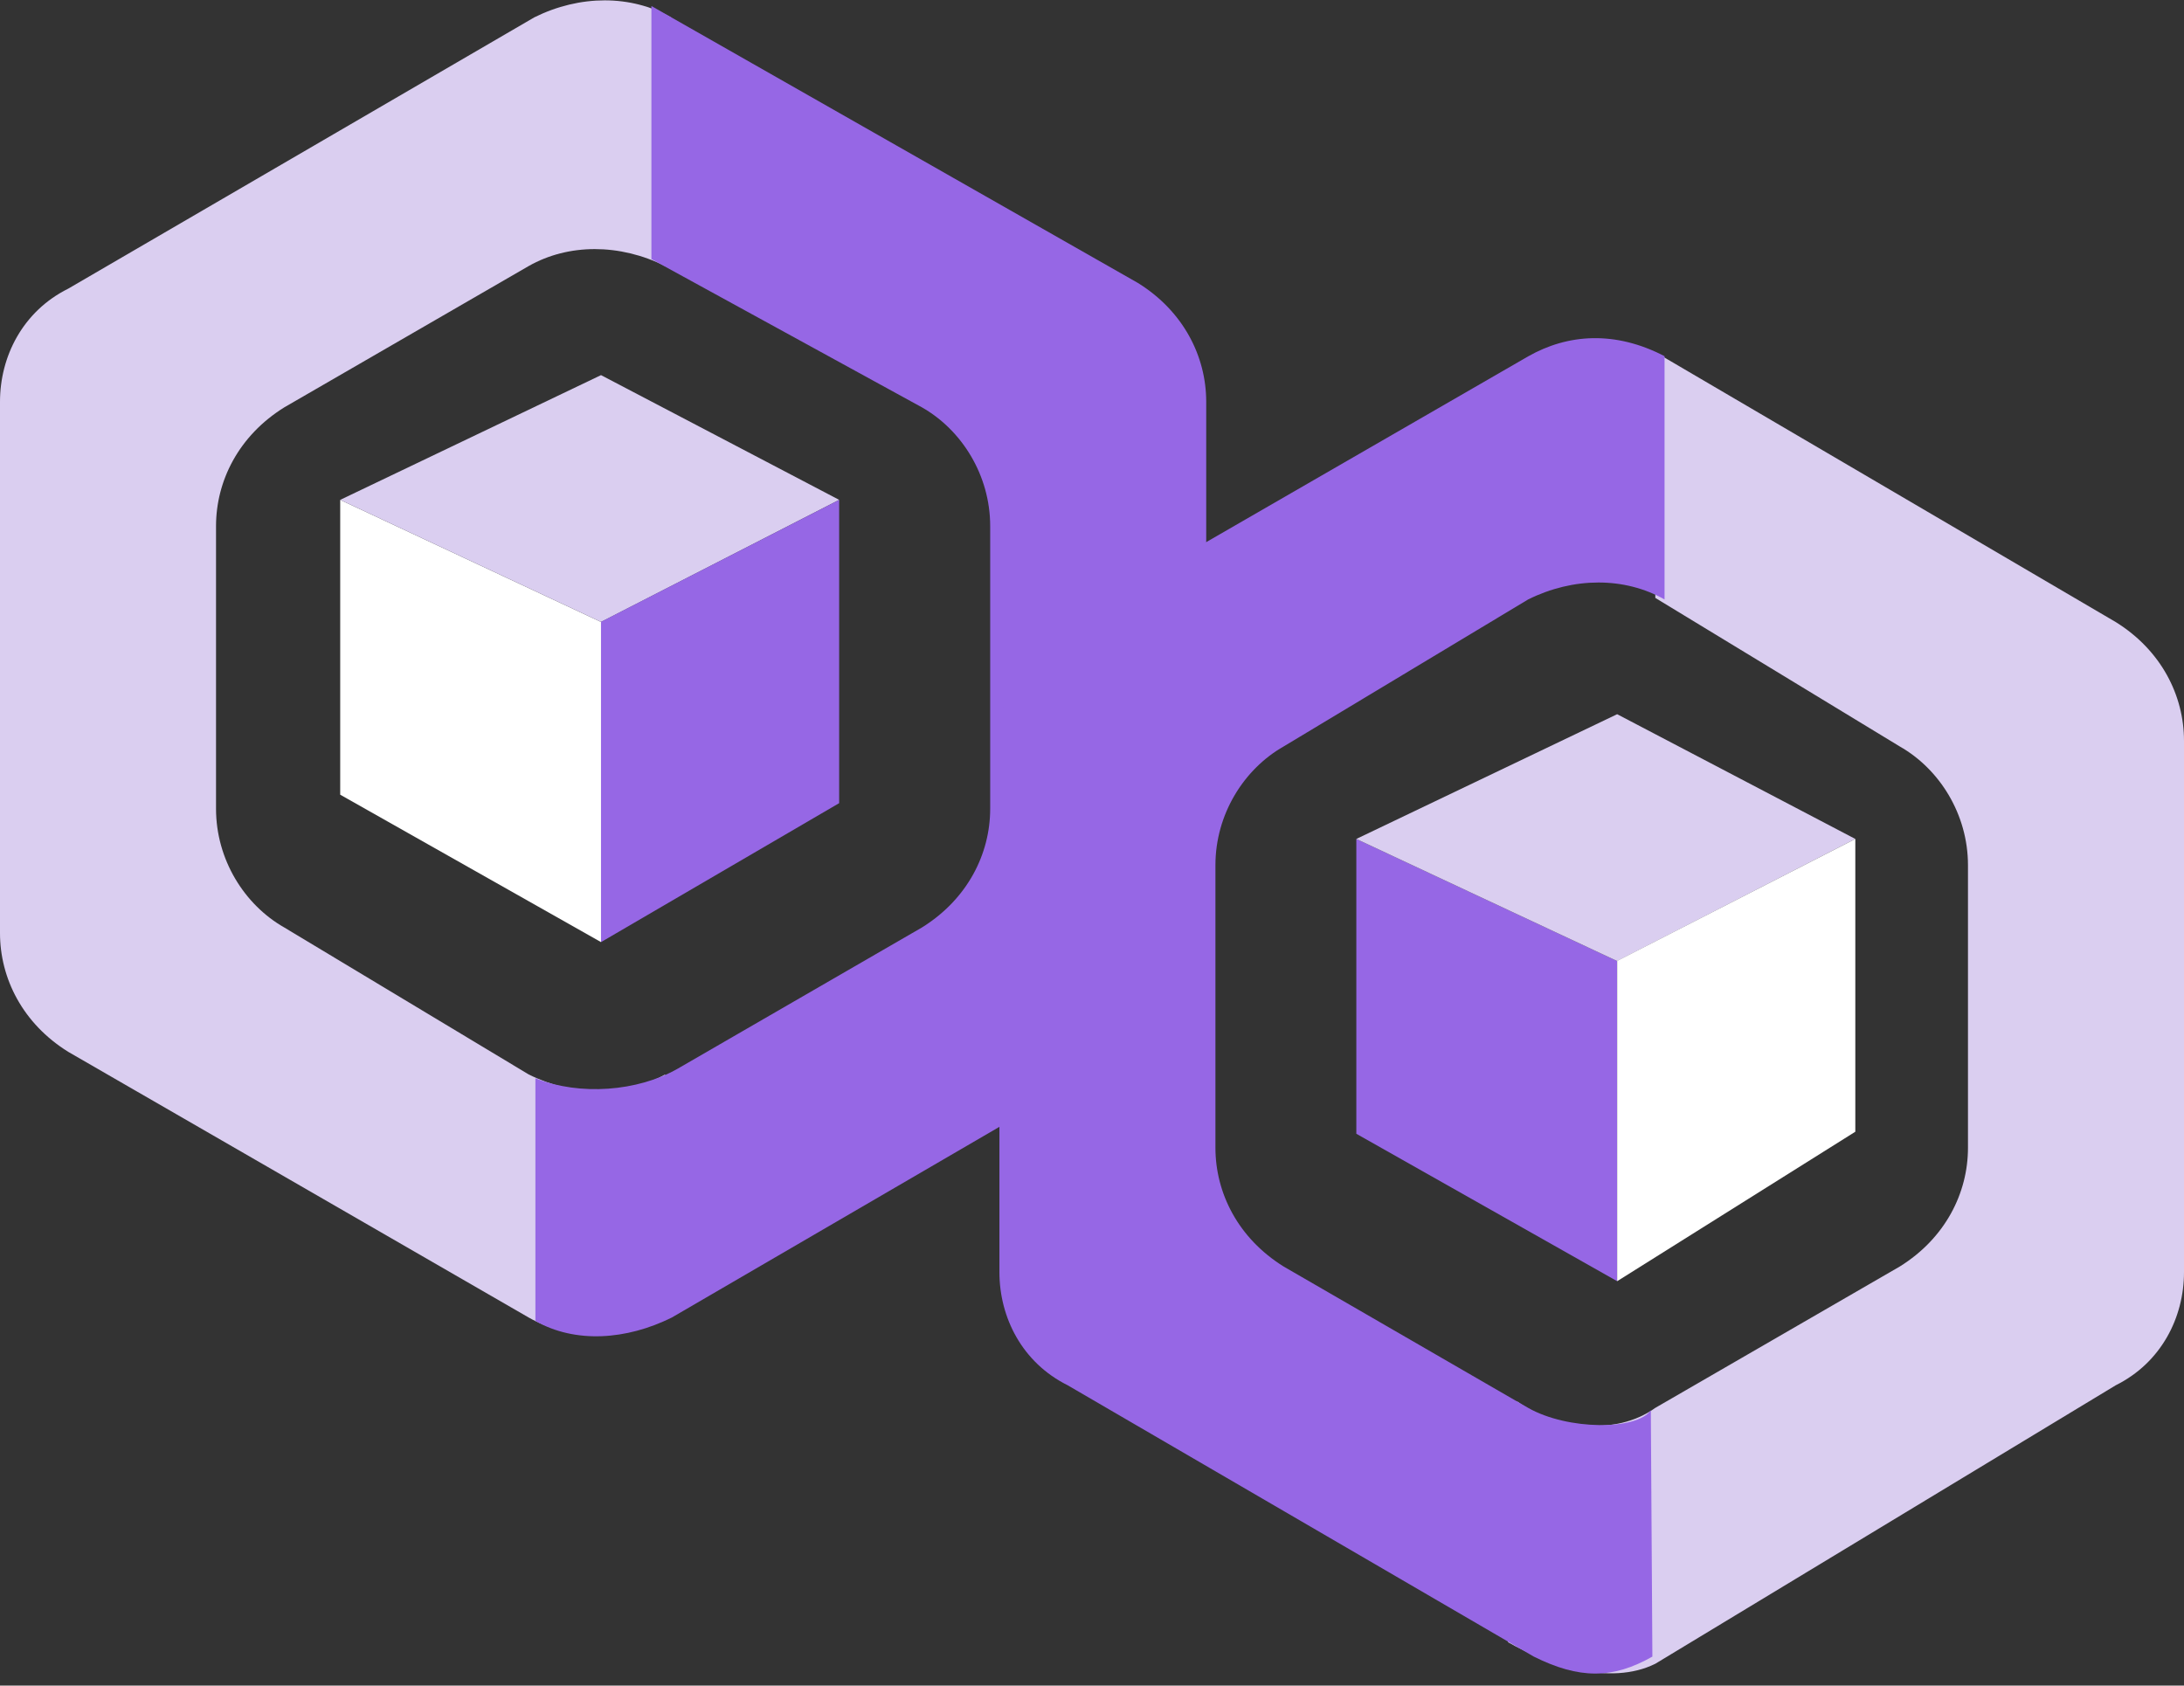 <svg width="149" height="115" viewBox="0 0 149 115" fill="none" xmlns="http://www.w3.org/2000/svg">
<rect x="0" y="0" width="149" height="115" fill="#333333" stroke="none"/>
<g clip-path="url(#clip0_926_10034)">
<path fill-rule="evenodd" clip-rule="evenodd" d="M41.004 64.276V42.433L23.21 34.103V54.218L41.004 64.276Z" fill="white"/>
<path d="M23.21 34.103L41.004 42.433L57.251 34.103L41.004 25.593L23.21 34.103Z" fill="#DACEF0"/>
<path d="M41.003 42.425L57.25 34.103V54.796L41.003 64.276V42.425Z" fill="#9667E5"/>
<path d="M36.069 73.304C39.172 74.847 42.662 74.847 45.377 73.304V89.888C42.275 91.431 38.784 91.431 36.069 89.888L4.654 71.761C1.551 69.833 0 66.747 0 63.662V27.408C0 24.322 1.551 21.237 4.654 19.694L36.457 1.181C39.56 -0.361 43.05 -0.361 45.765 1.181L45.377 18.151C42.275 16.609 38.784 16.609 36.069 18.151L19.392 27.794C16.289 29.722 14.738 32.807 14.738 35.893V55.177C14.738 58.648 16.677 61.733 19.392 63.276L36.069 73.304Z" fill="#DACEF0"/>
<path d="M62.9 27.793L44.441 17.679L44.441 0.41L77.638 19.308C80.741 21.236 82.292 24.322 82.292 27.407L82.292 63.661C82.292 66.747 80.741 69.832 77.638 71.375L45.835 89.888C42.732 91.43 39.242 91.666 36.527 90.124L36.527 73.563C39.571 74.781 43.508 74.46 46.223 72.918L62.9 63.276C66.003 61.347 67.554 58.262 67.554 55.176L67.554 35.892C67.554 32.421 65.615 29.336 62.9 27.793Z" fill="#9667E5"/>
<path d="M134.262 59.026C134.262 55.555 132.323 52.469 129.608 50.927L112.931 40.793L112.931 24.028L144.346 42.442C147.449 44.37 149 47.456 149 50.541L149 86.795C149 89.881 147.449 92.966 144.346 94.509L112.931 113.511C109.828 115.053 105.599 113.582 102.884 112.04L103.492 95.602C105.928 97.429 110.189 98.037 112.931 96.052L129.608 86.409C132.711 84.481 134.262 81.396 134.262 78.31L134.262 59.026Z" fill="#DACEF0"/>
<path d="M104.253 40.899C107.355 39.356 110.846 39.356 113.561 40.899L113.561 32.607L113.561 24.3C110.189 22.549 106.968 22.772 104.253 24.315L72.838 42.442C69.735 44.37 68.184 47.456 68.184 50.541L68.184 86.795C68.184 89.881 69.735 92.966 72.838 94.509L104.64 113.022C107.743 114.564 110.016 114.564 112.731 113.022L112.625 96.212C111.688 97.589 106.968 97.594 104.253 96.052L87.576 86.41C84.473 84.481 82.921 81.396 82.921 78.31L82.921 59.026C82.921 55.555 84.861 52.47 87.576 50.927L104.253 40.899Z" fill="#9667E5"/>
<path fill-rule="evenodd" clip-rule="evenodd" d="M110.328 87.41V65.567L92.534 57.237V77.352L110.328 87.41Z" fill="#9667E5"/>
<path d="M92.534 57.237L110.328 65.567L126.575 57.237L110.328 48.727L92.534 57.237Z" fill="#DACEF0"/>
<path d="M110.329 65.558L126.576 57.237V77.213L110.329 87.41V65.558Z" fill="white"/>
</g>
<defs>
<clipPath id="clip0_926_10034">
<rect width="149" height="115" fill="white"/>
</clipPath>
</defs>
</svg>
